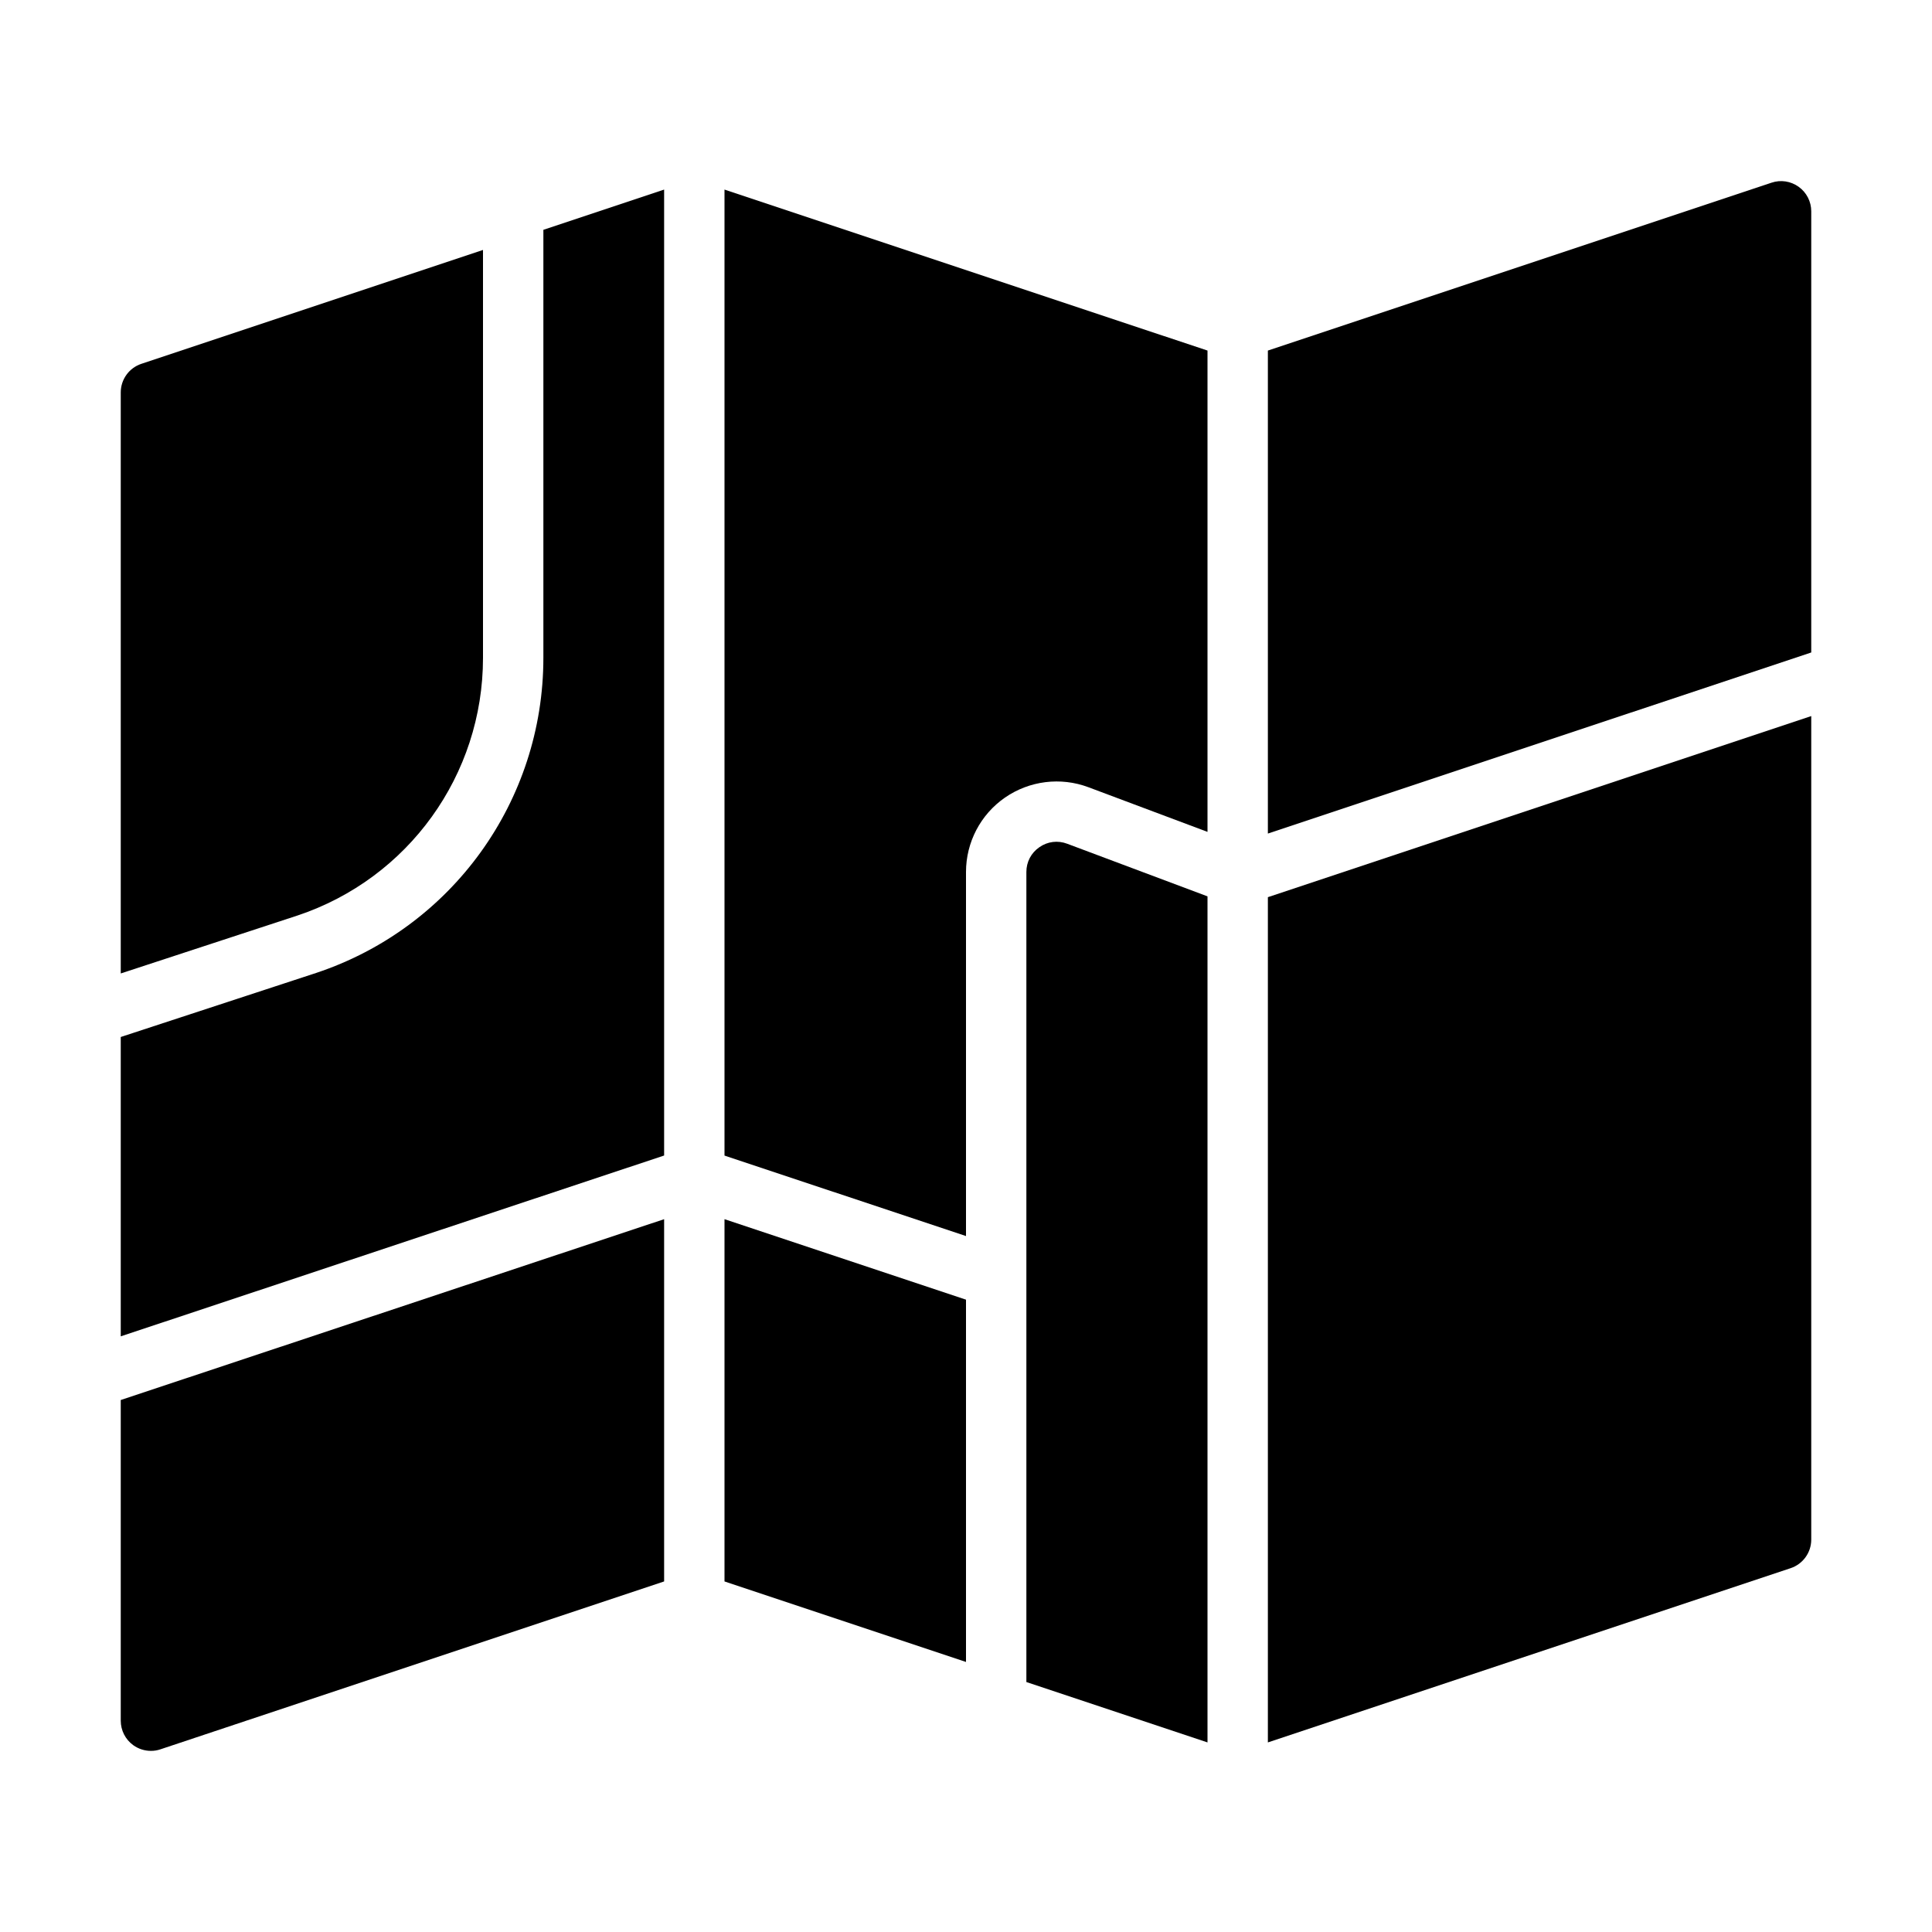 <?xml version="1.0" encoding="UTF-8" standalone="no"?>
<svg width="64px" height="64px" viewBox="0 0 64 64" version="1.1" xmlns="http://www.w3.org/2000/svg" xmlns:xlink="http://www.w3.org/1999/xlink">
    <!-- Generator: Sketch 3.7.2 (28276) - http://www.bohemiancoding.com/sketch -->
    <title>loc-map-2</title>
    <desc>Created with Sketch.</desc>
    <defs></defs>
    <g id="64px-Glyph" stroke="none" stroke-width="1" fill="none" fill-rule="evenodd">
        <g id="loc-map-2" fill="#000000">
            <path d="M22,6.28 L18,7.613 L18,21.792 C18,26.534 14.977,30.729 10.479,32.228 L4,34.352 L4,44.268 L22,38.278 L22,6.28 Z" id="Fill-8"></path>
            <path d="M24,38.28 L32,40.946 L32,28.886 C32,27.902 32.482,26.981 33.291,26.421 C34.101,25.861 35.134,25.733 36.053,26.077 L40,27.557 L40,11.613 L24,6.28 L24,38.28 Z" id="Fill-10"></path>
            <path d="M42,27.613 L60,21.614 L60,7 C60,6.679 59.846,6.377 59.585,6.189 C59.322,6 58.987,5.948 58.684,6.052 L42,11.613 L42,27.613 Z" id="Fill-12"></path>
            <polygon id="Fill-14" points="32 43.053 24 40.387 24 52.387 32 55.054"></polygon>
            <path d="M40,29.693 L35.352,27.95 C35.039,27.832 34.704,27.874 34.43,28.065 C34.156,28.254 34,28.553 34,28.886 L34,55.72 L40,57.72 L40,29.693 Z" id="Fill-16"></path>
            <path d="M42,29.72 L42,57.72 L59.316,51.948 C59.725,51.812 60,51.43 60,51 L60,23.721 L42,29.72 Z" id="Fill-18"></path>
            <path d="M22,40.387 L4,46.377 L4,57 C4,57.322 4.154,57.623 4.415,57.812 C4.588,57.936 4.793,58 5,58 C5.106,58 5.213,57.984 5.316,57.948 L22,52.387 L22,40.387 Z" id="Fill-20"></path>
            <path d="M9.851,30.329 C13.527,29.103 16,25.672 16,21.792 L16,8.28 L4.684,12.052 C4.276,12.187 4,12.569 4,13 L4,32.247 L9.851,30.329 Z" id="Fill-22"></path>
        </g>
    </g>
</svg>